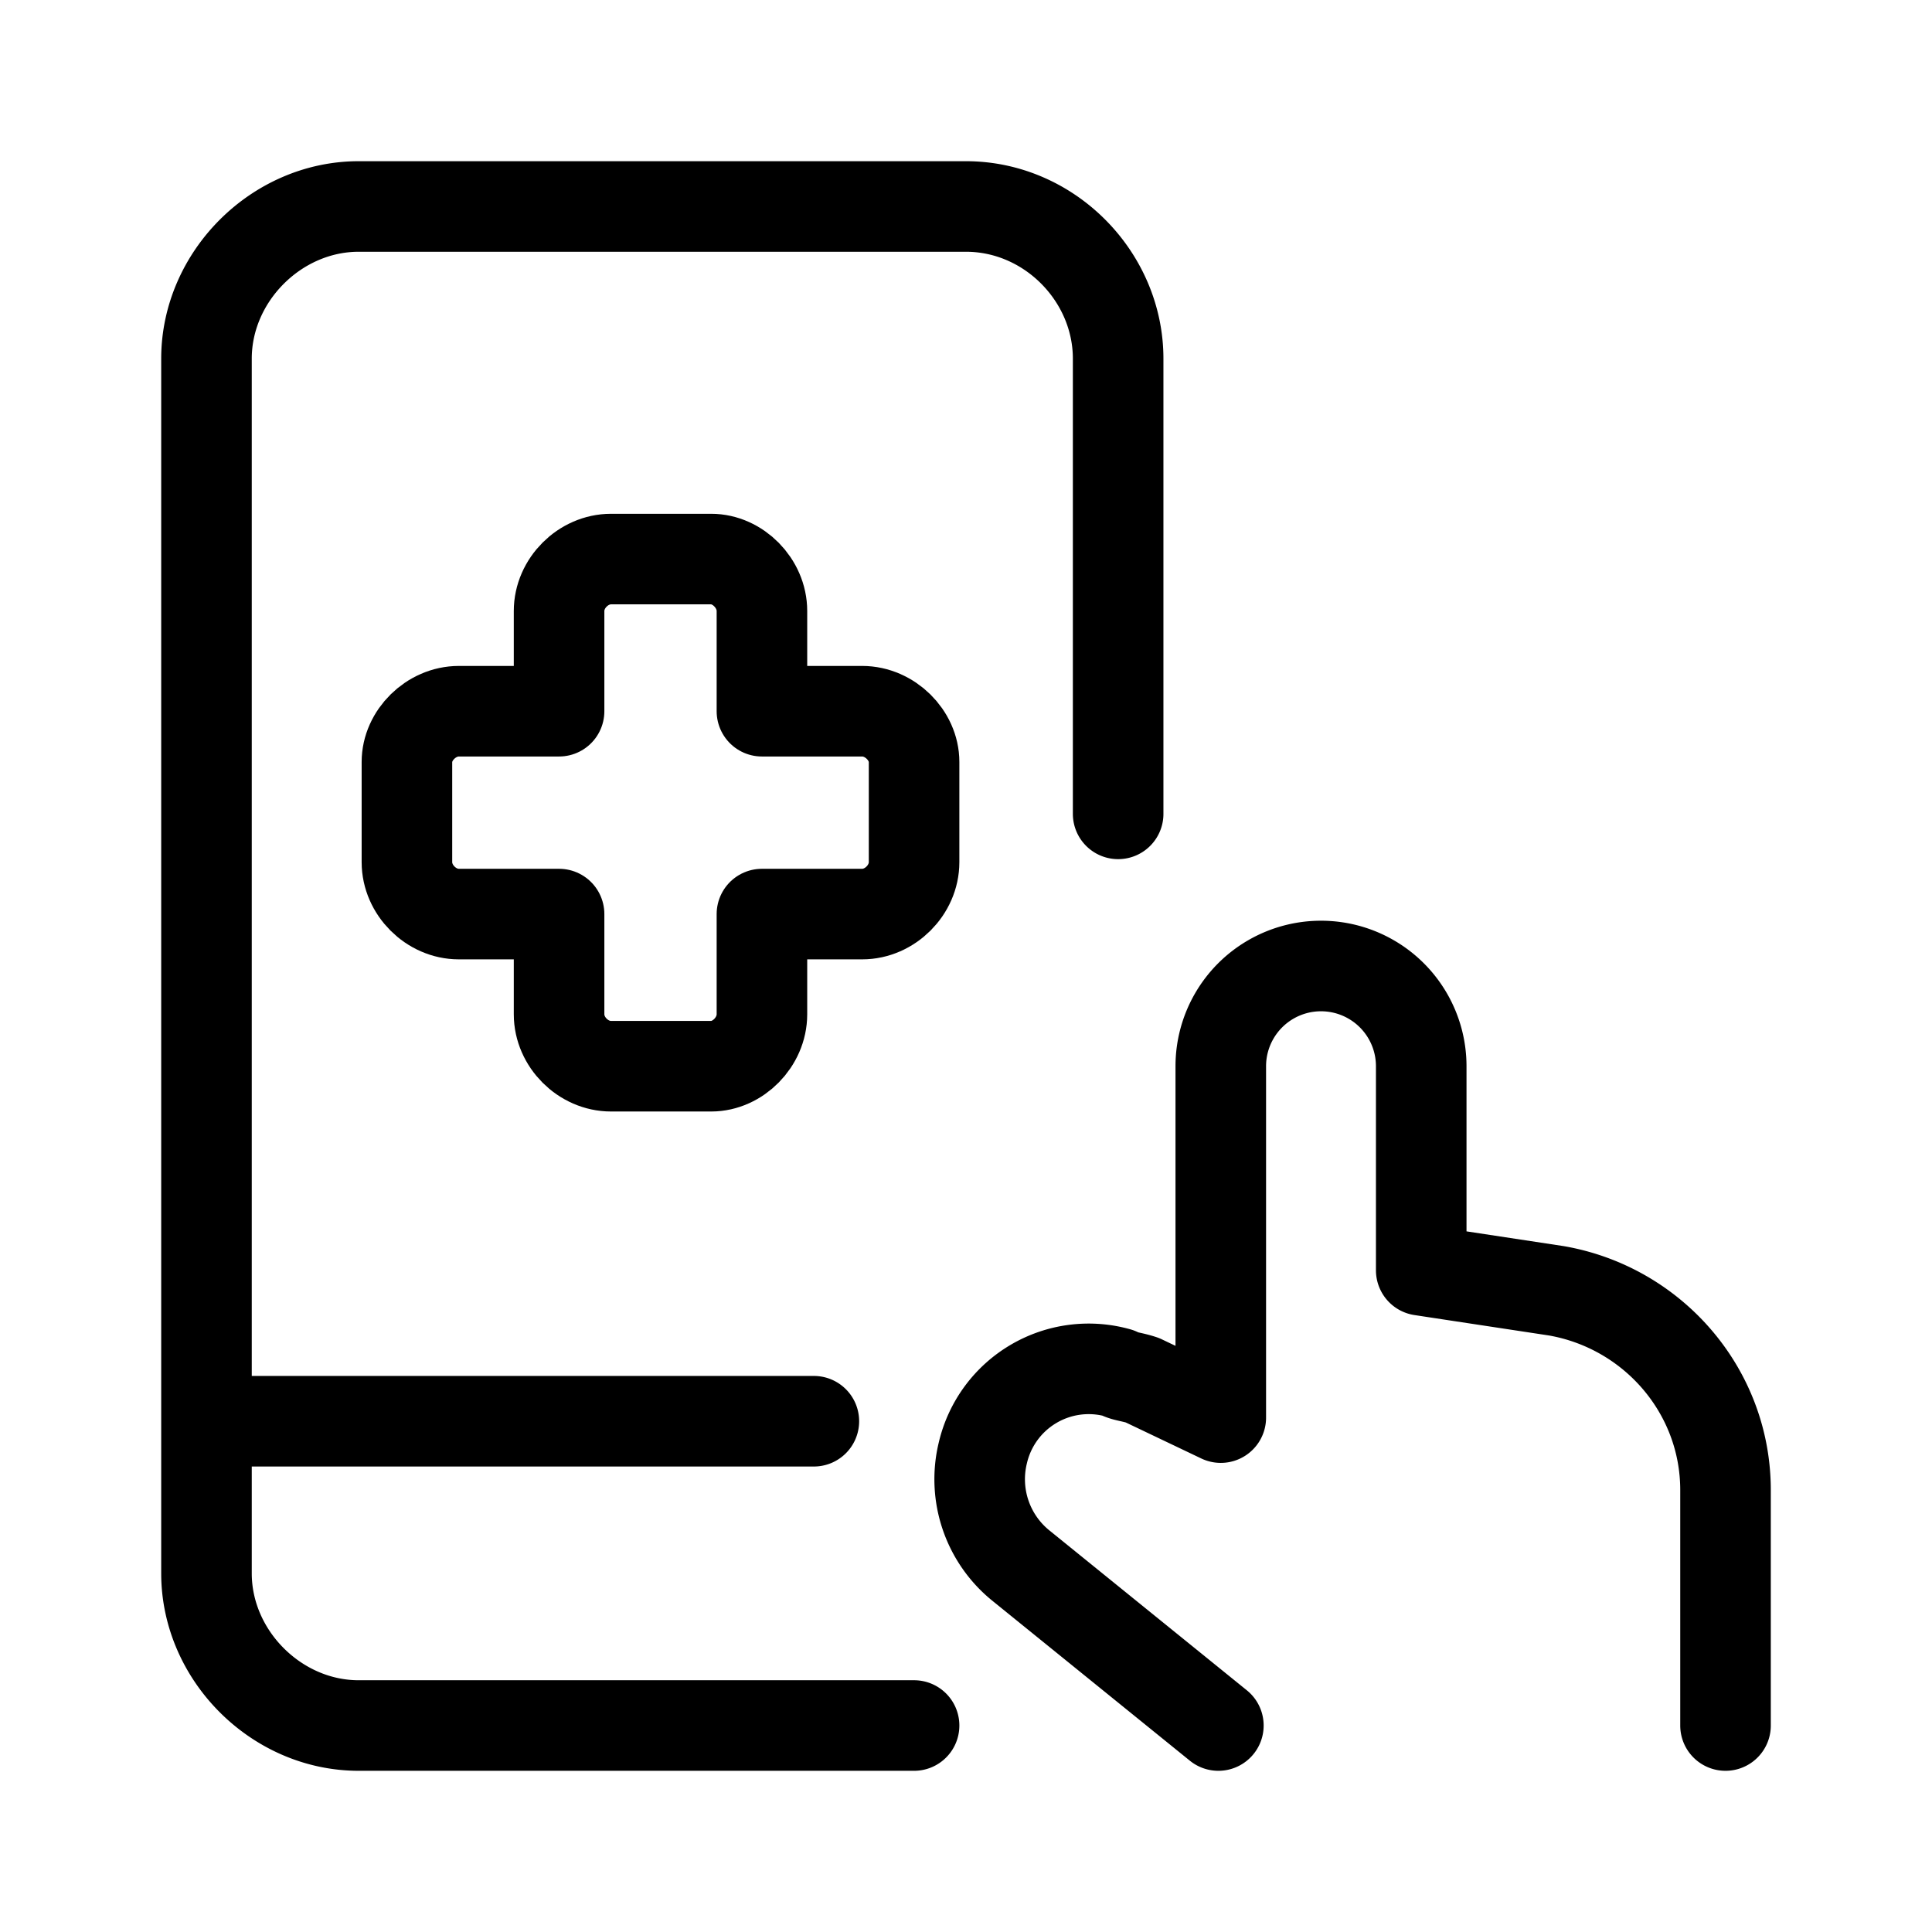 <svg xmlns="http://www.w3.org/2000/svg" viewBox="0 0 16 16">
  <g fill="none" stroke="#000" stroke-linecap="round" stroke-linejoin="round" stroke-width=".75">
    <path d="M10.09 14.29l-1.63-1.32a.92.92 0 01-.32-.94.9.9 0 011.12-.66c.05.03.11.03.2.06l.65.31V8.83a.83.83 0 011.66 0v1.69l1.12.17c.8.14 1.4.83 1.4 1.65v1.95M7.57 14.29h-4.6c-.68 0-1.26-.58-1.26-1.26V2.97c0-.68.58-1.26 1.26-1.26H8c.69 0 1.26.58 1.26 1.26v3.77M1.71 11.77h5.03"/>
    <path d="M7.57 6.31c0-.22-.2-.42-.43-.42h-.83v-.83c0-.23-.2-.43-.42-.43h-.83c-.23 0-.43.2-.43.43v.83H3.8c-.23 0-.43.2-.43.42v.83c0 .23.2.43.43.43h.83v.83c0 .23.2.43.43.43h.83c.22 0 .42-.2.42-.43v-.83h.83c.23 0 .43-.2.43-.43zm0 0"/>
  </g>
</svg>